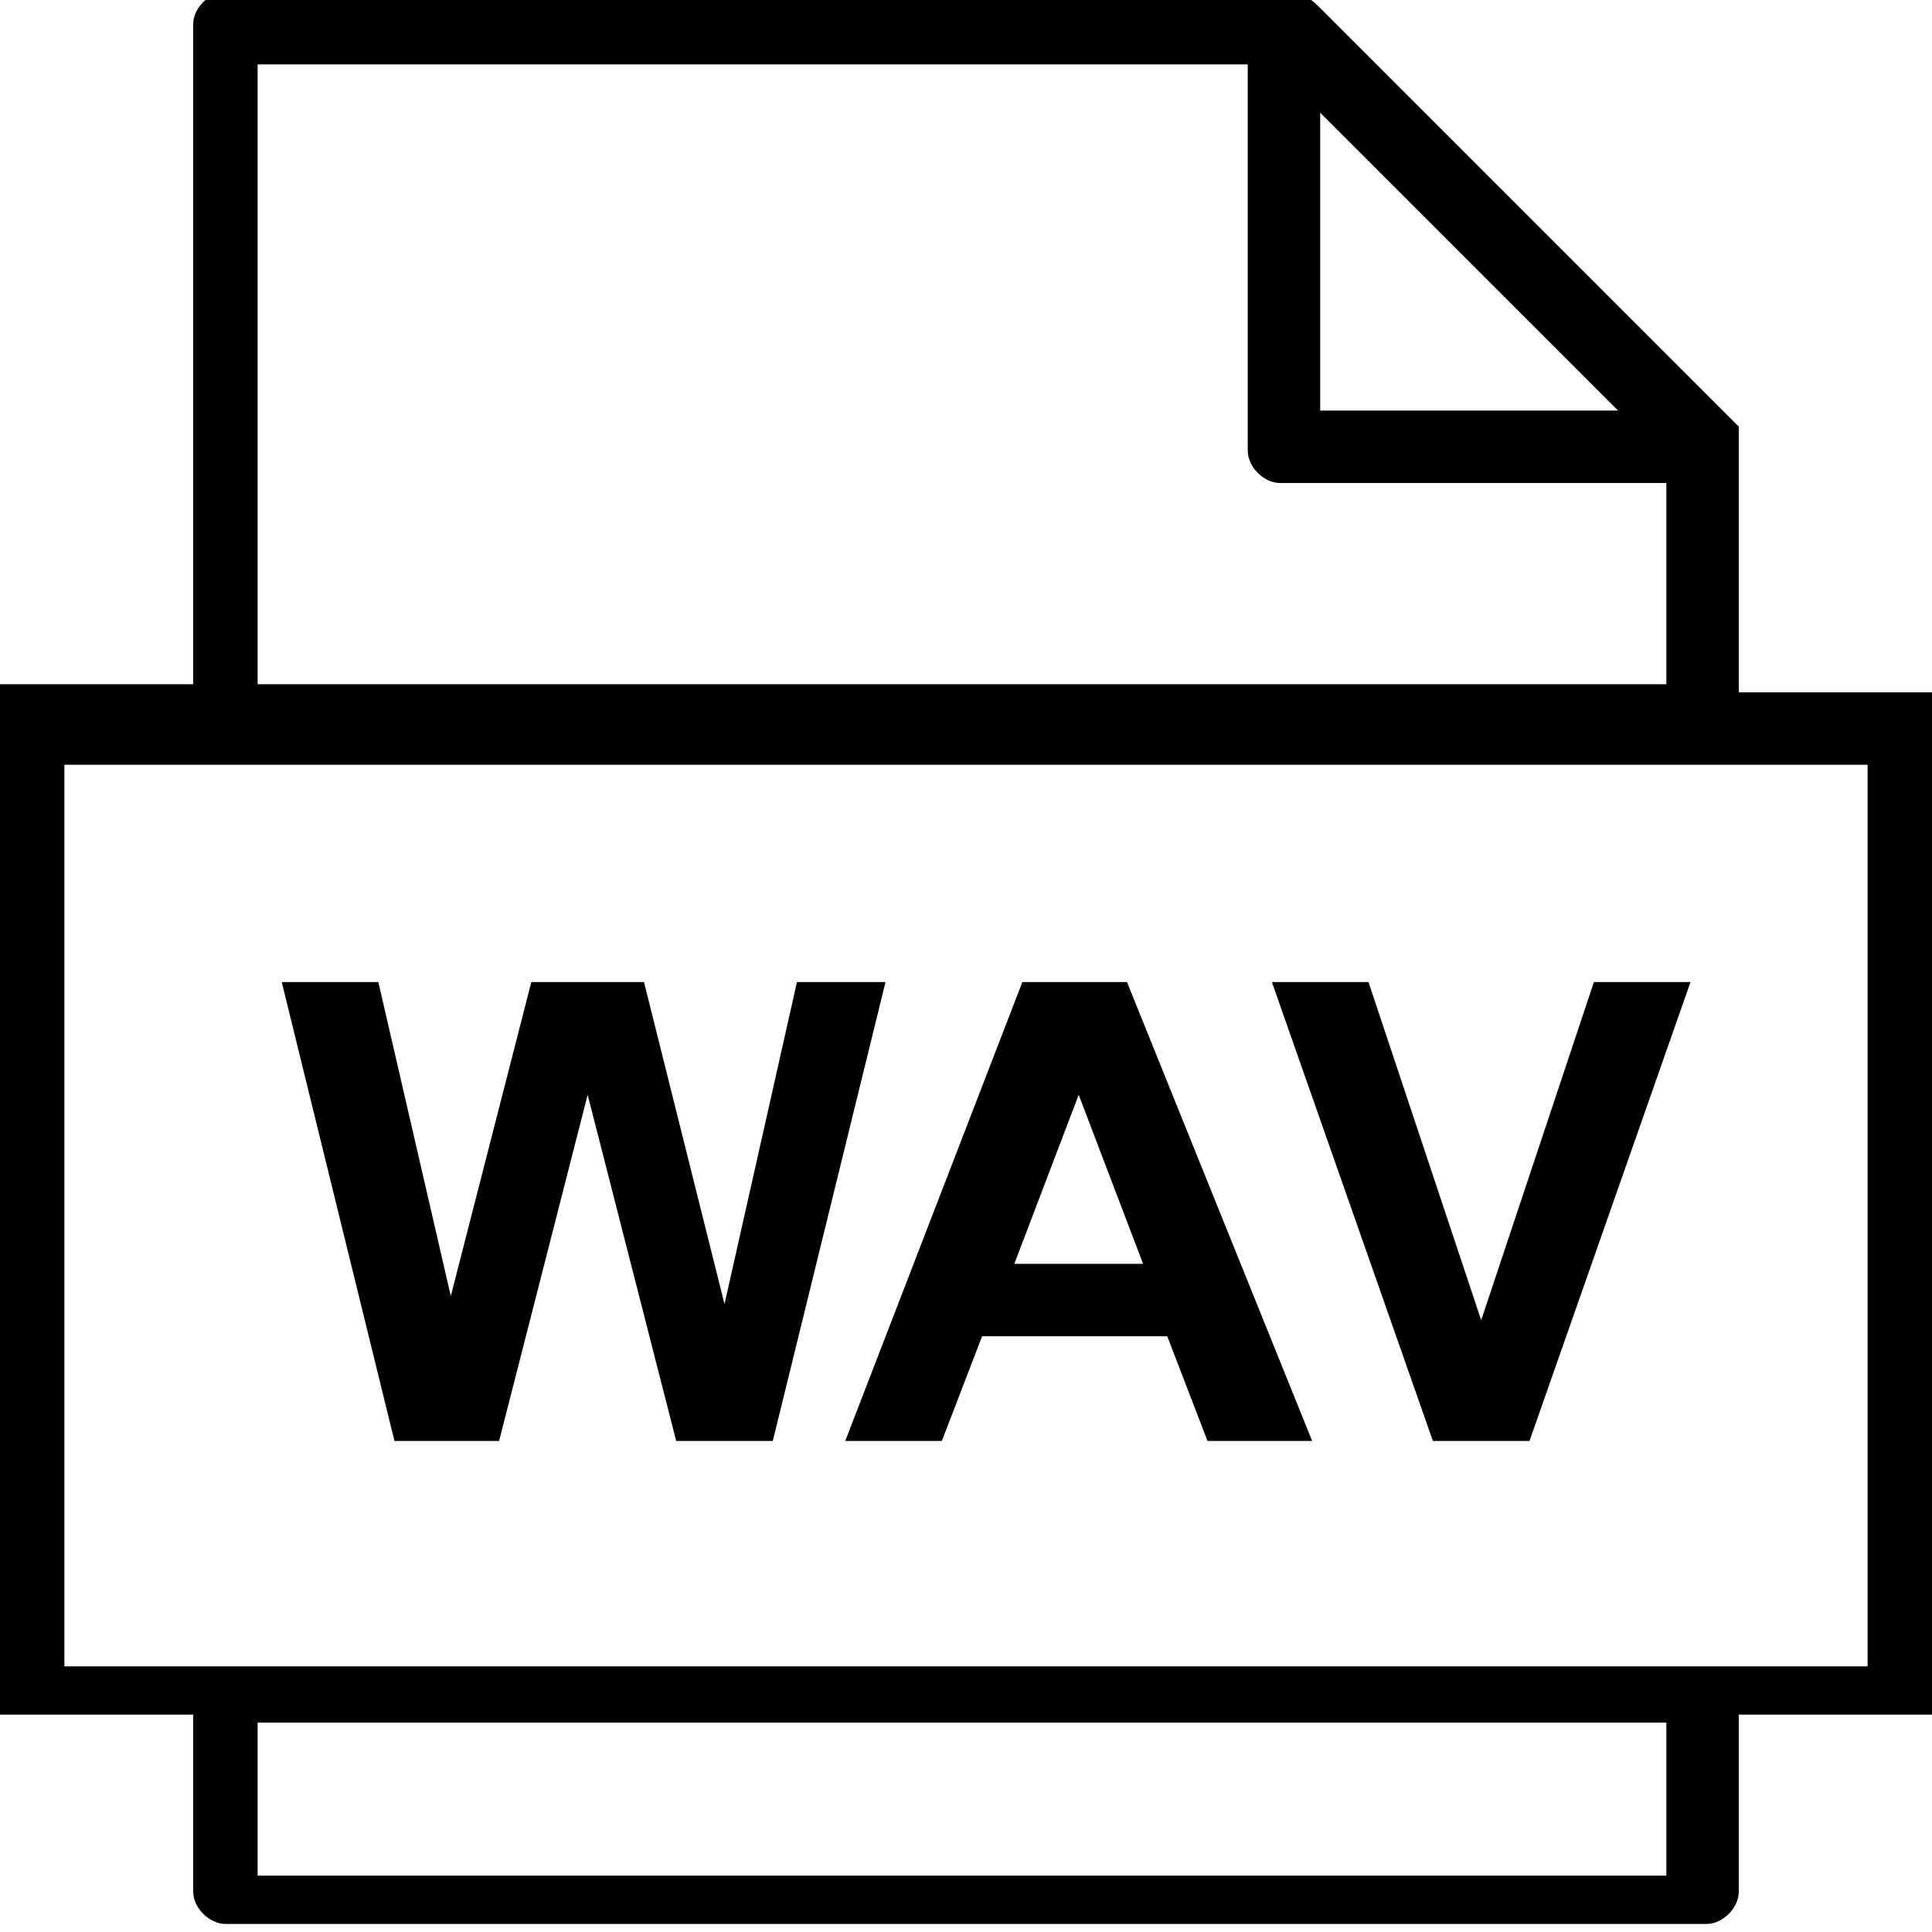 <?xml version="1.0" encoding="utf-8"?>
<!-- Generator: Adobe Illustrator 21.1.0, SVG Export Plug-In . SVG Version: 6.00 Build 0)  -->
<svg version="1.1" id="Layer_1" xmlns="http://www.w3.org/2000/svg" xmlns:xlink="http://www.w3.org/1999/xlink" x="0px" y="0px"
	 viewBox="0 0 24 24" style="enable-background:new 0 0 24 24;" xml:space="preserve">
<path d="M21.6,8.6V5.3l-5.2-5.2c-0.2-0.2-0.3-0.2-0.5-0.2H2.8c-0.2,0-0.4,0.2-0.4,0.4v8.2H0v12.8h2.4v2.2c0,0.2,0.2,0.4,0.4,0.4
	h18.4c0.2,0,0.4-0.2,0.4-0.4v-2.2H24V8.6H21.6z M16.4,1.4l3.7,3.7h-3.7V1.4z M3.2,0.8h12.3v4.8c0,0.2,0.2,0.4,0.4,0.4h4.8v2.5H3.2
	V0.8z M20.8,23.3H3.2v-1.9h17.5V23.3z M23.2,20.7H0.8V9.5h22.4V20.7z M4.9,17.9l-1.4-5.7h1.2l0.9,3.9l1-3.9H8l1,4l0.9-4H11l-1.4,5.7
	H8.4l-1.1-4.3l-1.1,4.3H4.9z M16.3,17.9h-1.3l-0.5-1.3h-2.3l-0.5,1.3h-1.2l2.2-5.7H14L16.3,17.9z M14.2,15.7l-0.8-2.1l-0.8,2.1H14.2
	z M17.8,17.9l-2-5.7H17l1.4,4.2l1.4-4.2h1.2L19,17.9H17.8z"/>
</svg>
